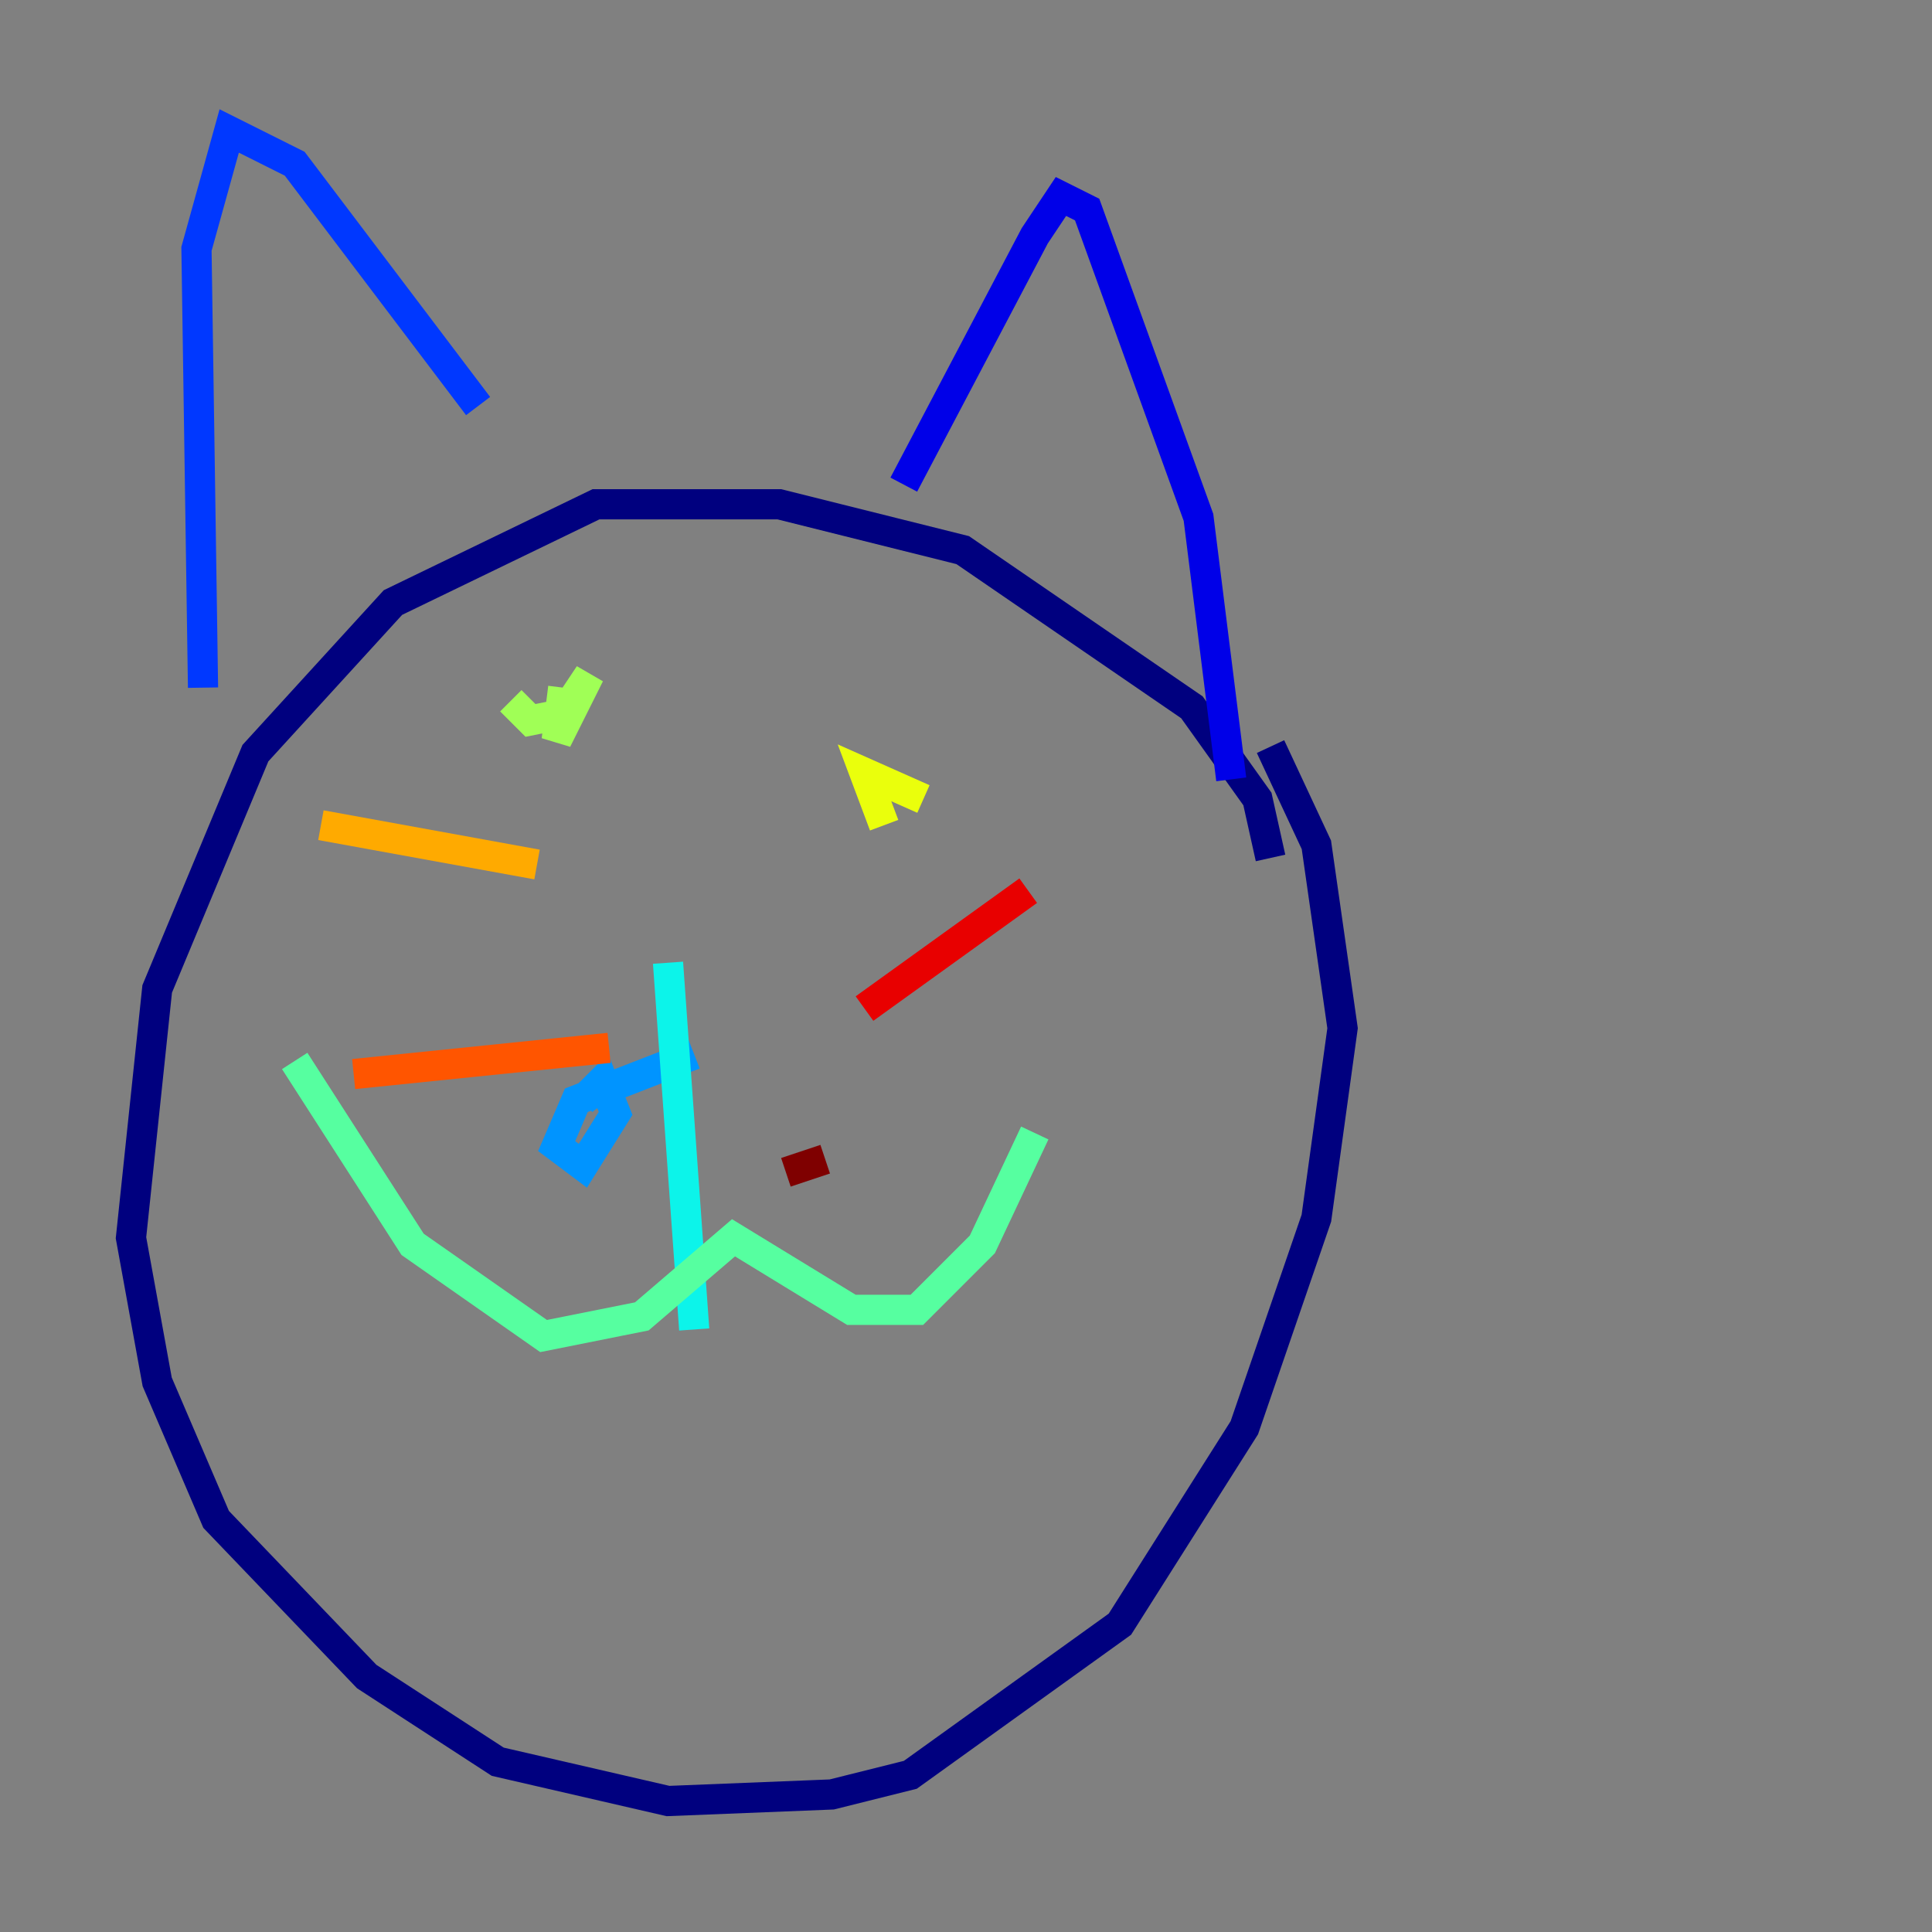 <?xml version="1.0" encoding="utf-8" ?>
<svg baseProfile="tiny" height="128" version="1.2" viewBox="0,0,128,128" width="128" xmlns="http://www.w3.org/2000/svg" xmlns:ev="http://www.w3.org/2001/xml-events" xmlns:xlink="http://www.w3.org/1999/xlink"><rect x="0" y="0" width="128" height="128" fill="#808080" stroke="none"/><defs /><polyline fill="none" points="84.176,56.841 83.308,52.936 78.969,46.861 63.783,36.447 51.634,33.41 39.485,33.41 26.034,39.919 16.922,49.898 10.414,65.519 8.678,82.007 10.414,91.552 14.319,100.664 24.298,111.078 32.976,116.719 44.258,119.322 55.105,118.888 60.312,117.586 74.197,107.607 82.441,94.59 87.214,80.705 88.949,68.122 87.214,55.973 84.176,49.464" stroke="#00007f" stroke-width="2" /><polyline fill="none" points="81.573,51.634 79.403,34.278 72.027,13.885 70.291,13.017 68.556,15.62 59.878,32.108" stroke="#0000e8" stroke-width="2" /><polyline fill="none" points="31.675,26.902 19.525,10.848 15.186,8.678 13.017,16.488 13.451,45.559" stroke="#0038ff" stroke-width="2" /><polyline fill="none" points="45.993,69.858 38.183,72.895 36.881,75.932 38.617,77.234 40.786,73.763 39.919,71.593 38.617,72.895 40.786,71.159" stroke="#0094ff" stroke-width="2" /><polyline fill="none" points="44.258,63.783 45.993,88.081" stroke="#0cf4ea" stroke-width="2" /><polyline fill="none" points="19.525,70.291 27.336,82.441 36.014,88.515 42.522,87.214 48.597,82.007 56.407,86.78 60.746,86.78 65.085,82.441 68.556,75.064" stroke="#56ffa0" stroke-width="2" /><polyline fill="none" points="33.844,46.427 35.146,47.729 37.315,47.295 39.051,44.691 36.881,49.031 37.315,45.559" stroke="#a0ff56" stroke-width="2" /><polyline fill="none" points="61.18,52.936 57.275,51.2 58.576,54.671" stroke="#eaff0c" stroke-width="2" /><polyline fill="none" points="35.58,57.275 21.261,54.671" stroke="#ffaa00" stroke-width="2" /><polyline fill="none" points="40.352,69.424 23.43,71.159" stroke="#ff5500" stroke-width="2" /><polyline fill="none" points="57.275,66.82 68.122,59.01" stroke="#e80000" stroke-width="2" /><polyline fill="none" points="52.068,77.668 54.671,76.8" stroke="#7f0000" stroke-width="2" /></svg>